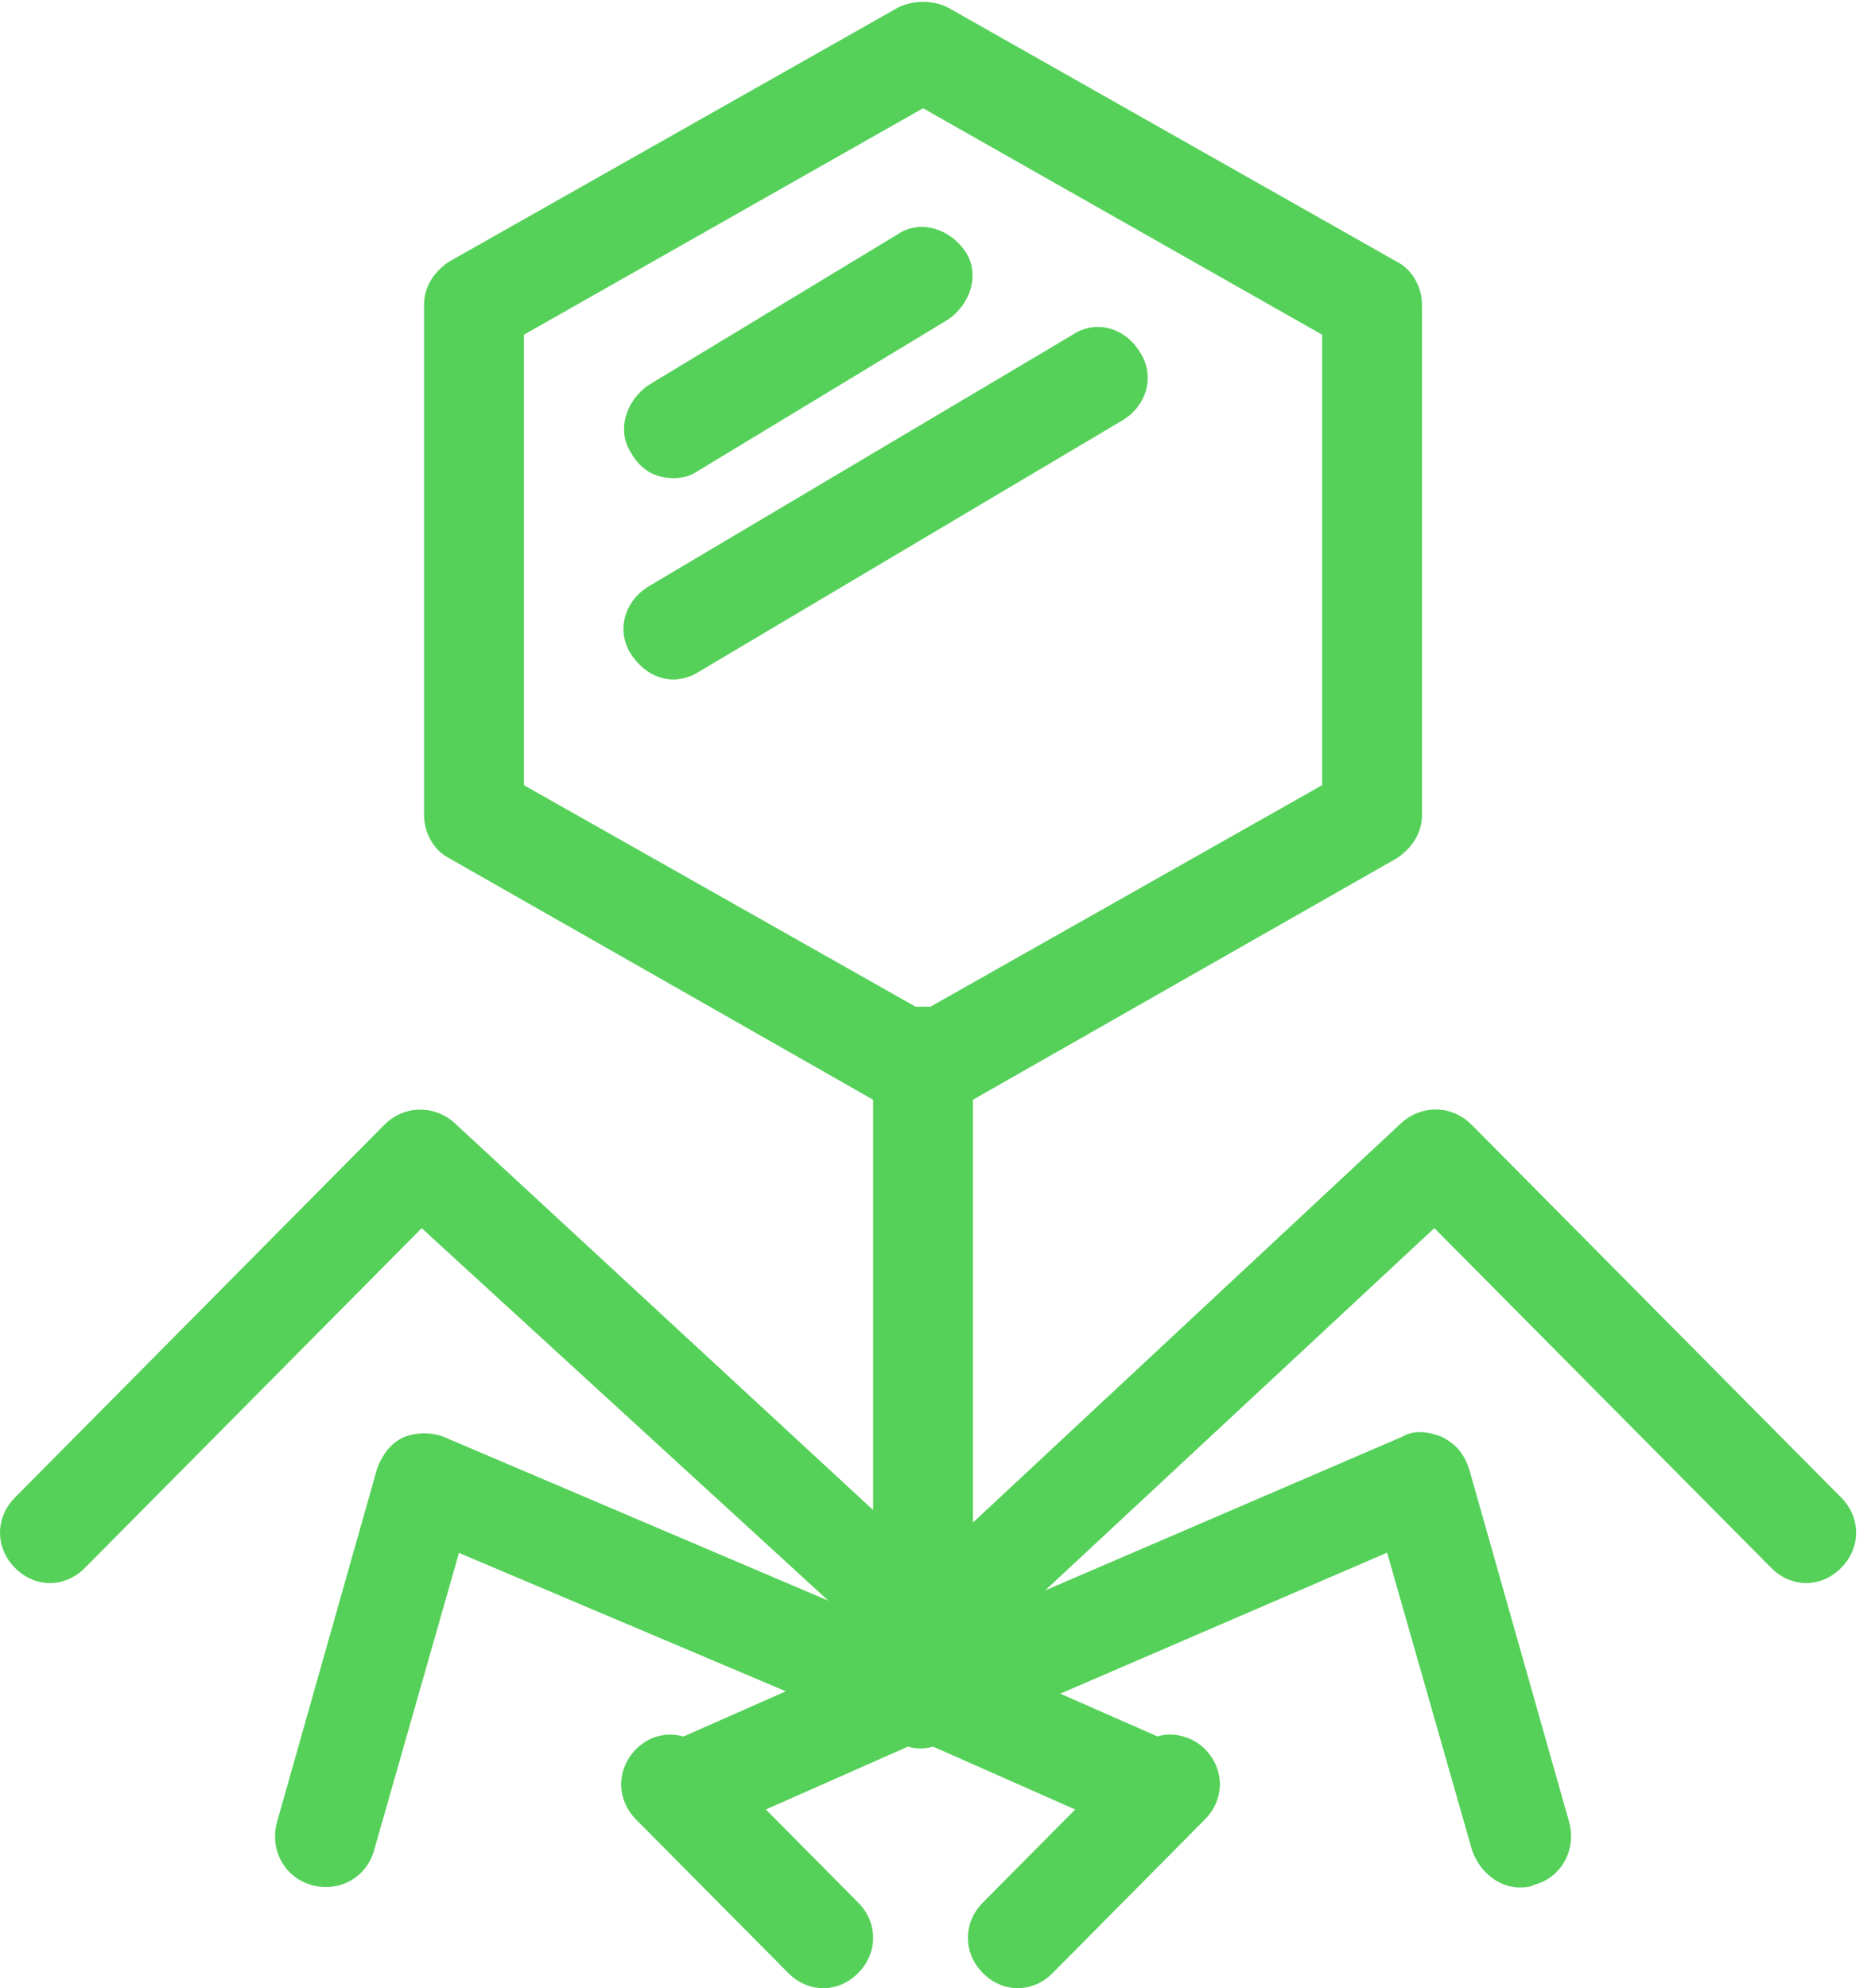 <?xml version="1.0" encoding="UTF-8"?>
<svg width="32px" height="34px" viewBox="0 0 32 34" version="1.1" xmlns="http://www.w3.org/2000/svg" xmlns:xlink="http://www.w3.org/1999/xlink">
    <!-- Generator: sketchtool 52.6 (67491) - http://www.bohemiancoding.com/sketch -->
    <title>49E74CD0-D888-4F40-A504-1D9559AD93F0</title>
    <desc>Created with sketchtool.</desc>
    <g id="Main_nav" stroke="none" stroke-width="1" fill="none" fill-rule="evenodd">
        <g id="Grupe-Analiza" transform="translate(-190, -4654)" fill="#55D159">
            <g id="virusi" transform="translate(190, 4654)">
                <path d="M31.488,25.608 L25.173,19.238 C24.832,18.893 24.32,18.893 23.978,19.194 L16.64,26.038 L16.64,18.807 L23.893,14.675 C24.15,14.503 24.32,14.244 24.32,13.943 L24.32,5.208 C24.32,4.907 24.15,4.606 23.893,4.477 L16.213,0.129 C15.957,-0.001 15.617,-0.001 15.36,0.129 L7.68,4.475 C7.423,4.646 7.253,4.905 7.253,5.206 L7.253,13.943 C7.253,14.244 7.423,14.545 7.68,14.675 L14.933,18.807 L14.933,25.823 L7.765,19.196 C7.423,18.895 6.912,18.895 6.57,19.239 L0.257,25.608 C-0.085,25.952 -0.085,26.468 0.257,26.813 C0.598,27.158 1.11,27.158 1.452,26.813 L7.212,21.003 L14.167,27.373 L7.597,24.575 C7.384,24.49 7.127,24.49 6.914,24.575 C6.7,24.661 6.53,24.876 6.444,25.135 L4.737,31.161 C4.609,31.635 4.865,32.107 5.334,32.237 C5.804,32.366 6.272,32.107 6.4,31.635 L7.85,26.556 L13.44,28.923 L11.69,29.696 C11.392,29.611 11.094,29.696 10.88,29.911 C10.539,30.256 10.539,30.772 10.88,31.117 L13.484,33.743 C13.654,33.914 13.867,34 14.08,34 C14.294,34 14.507,33.914 14.677,33.741 C15.019,33.397 15.019,32.88 14.677,32.536 L13.099,30.944 L15.53,29.868 C15.659,29.911 15.829,29.911 15.957,29.868 L18.389,30.944 L16.81,32.536 C16.469,32.88 16.469,33.397 16.81,33.741 C16.98,33.913 17.194,34 17.407,34 C17.62,34 17.834,33.914 18.004,33.741 L20.607,31.115 C20.949,30.771 20.949,30.254 20.607,29.91 C20.394,29.695 20.052,29.609 19.797,29.695 L18.134,28.963 L23.724,26.552 L25.174,31.631 C25.302,32.018 25.644,32.277 25.984,32.277 C26.069,32.277 26.154,32.277 26.24,32.233 C26.711,32.104 26.965,31.631 26.837,31.157 L25.13,25.132 C25.045,24.873 24.917,24.702 24.66,24.572 C24.447,24.486 24.19,24.443 23.977,24.572 L17.875,27.198 L24.532,21.002 L30.294,26.813 C30.636,27.158 31.147,27.158 31.489,26.813 C31.831,26.469 31.831,25.953 31.489,25.608 L31.488,25.608 Z M8.96,5.724 L15.787,1.851 L22.613,5.724 L22.613,13.427 L15.915,17.215 L15.787,17.215 L15.658,17.215 L8.96,13.427 L8.96,5.724 Z" id="Fill-1"></path>
                <path d="M11.52,8.177 C11.69,8.177 11.818,8.134 11.947,8.048 L16.213,5.465 C16.597,5.207 16.768,4.69 16.512,4.304 C16.255,3.917 15.743,3.744 15.36,4.003 L11.093,6.585 C10.71,6.844 10.538,7.36 10.795,7.747 C10.965,8.048 11.222,8.177 11.52,8.177 Z" id="Fill-2"></path>
                <path d="M19.2,7.187 C19.627,6.928 19.755,6.412 19.498,6.025 C19.242,5.595 18.73,5.465 18.347,5.724 L11.093,10.028 C10.667,10.287 10.538,10.803 10.795,11.19 C10.965,11.449 11.222,11.62 11.52,11.62 C11.648,11.62 11.818,11.576 11.947,11.491 L19.2,7.187 Z" id="Fill-3"></path>
            </g>
        </g>
        <g id="Page"></g>
    </g>
</svg>